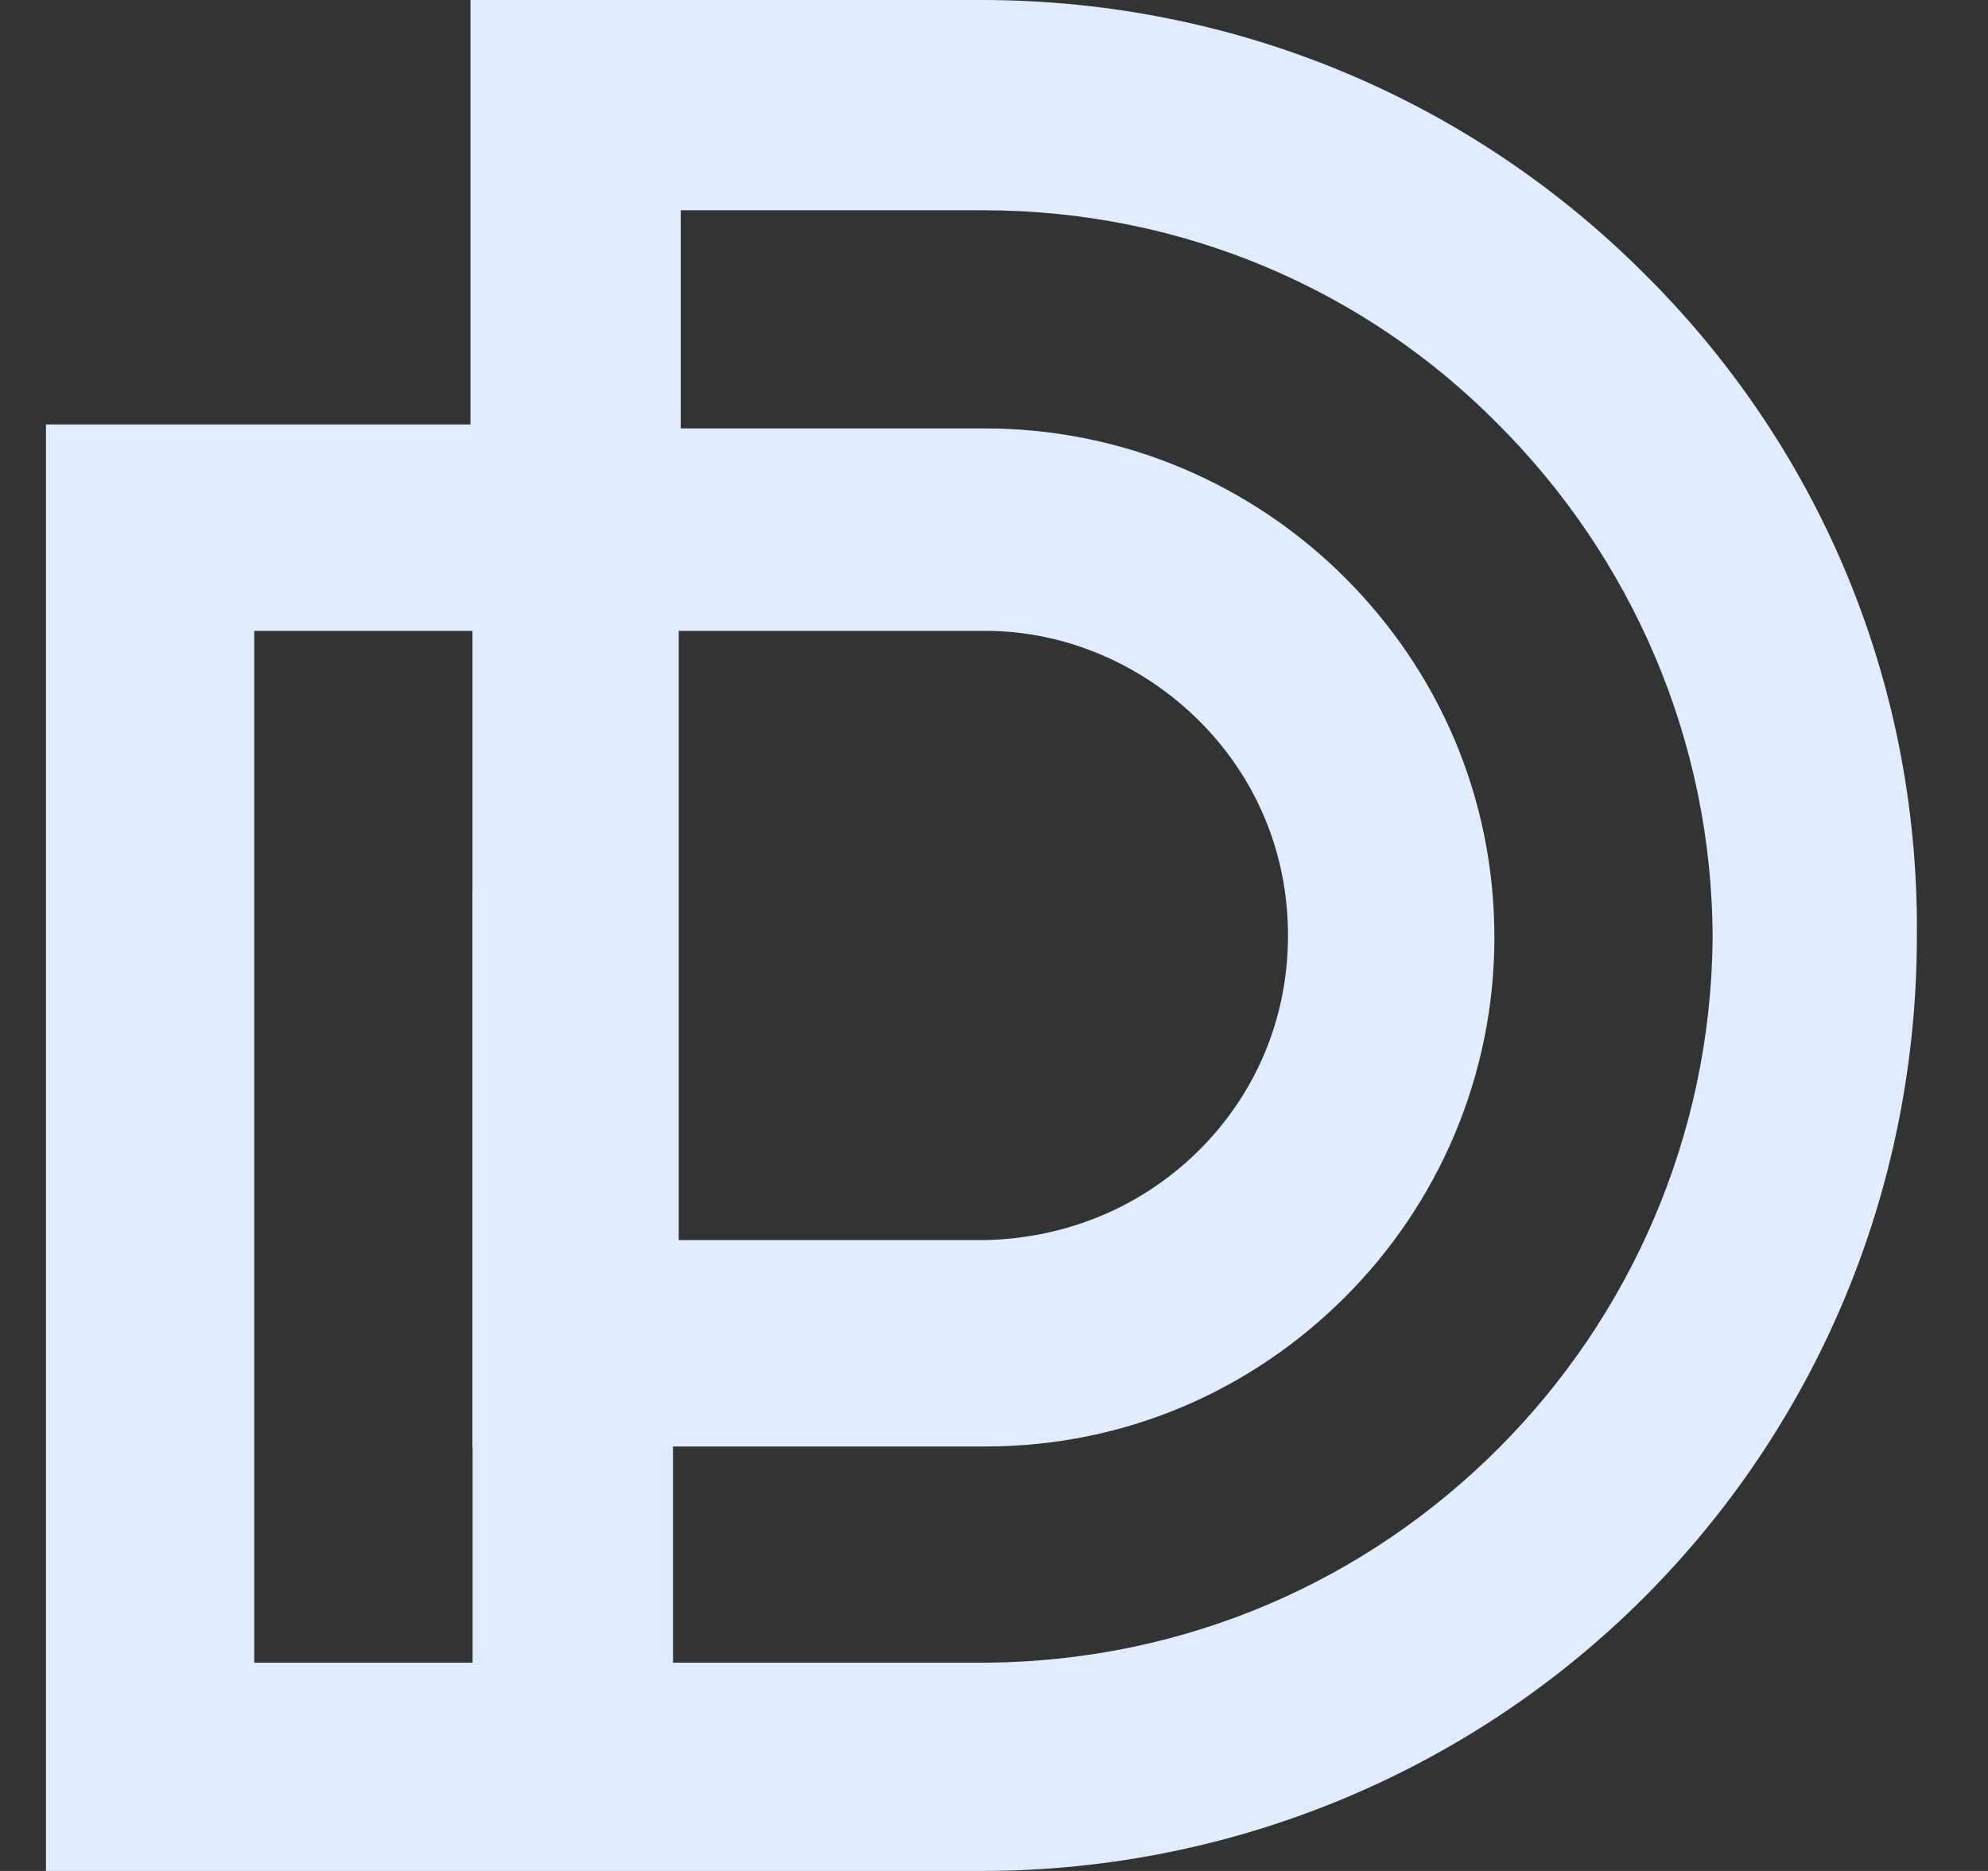 <svg width="17" height="16" viewBox="0 0 17 16" fill="none" xmlns="http://www.w3.org/2000/svg">
<rect x="0" y="0" width="17" height="16" fill="#333333" stroke="none"/>
<path d="M14.056 2.336C12.611 0.891 10.611 0 8.392 0H4.023V3.63H0.393V8V15.109V16H8.392C10.594 16 12.611 15.109 14.056 13.664C15.502 12.219 16.392 10.219 16.392 8C16.409 5.782 15.518 3.782 14.056 2.336ZM5.804 5.395H8.426C9.132 5.395 9.787 5.697 10.258 6.168C10.729 6.639 11.014 7.277 11.014 8C11.014 8.723 10.729 9.361 10.258 9.832C9.787 10.303 9.149 10.588 8.426 10.605H5.804V5.395ZM12.813 12.387C11.687 13.513 10.157 14.202 8.443 14.219H2.174V7.983V5.395H4.04V12.37H8.325H8.426C9.636 12.37 10.712 11.882 11.502 11.092C12.292 10.303 12.779 9.21 12.779 8.017C12.779 6.807 12.292 5.731 11.502 4.941C10.712 4.151 9.619 3.664 8.426 3.664H5.821V1.798H8.409C10.123 1.798 11.687 2.487 12.813 3.63C13.939 4.756 14.645 6.319 14.645 8.034C14.628 9.714 13.939 11.261 12.813 12.387Z" fill="#E0ECFF"/>
<path d="M4.041 15.94H5.755L5.755 7.62H4.041L4.041 15.94Z" fill="#E0ECFF"/>
</svg>
